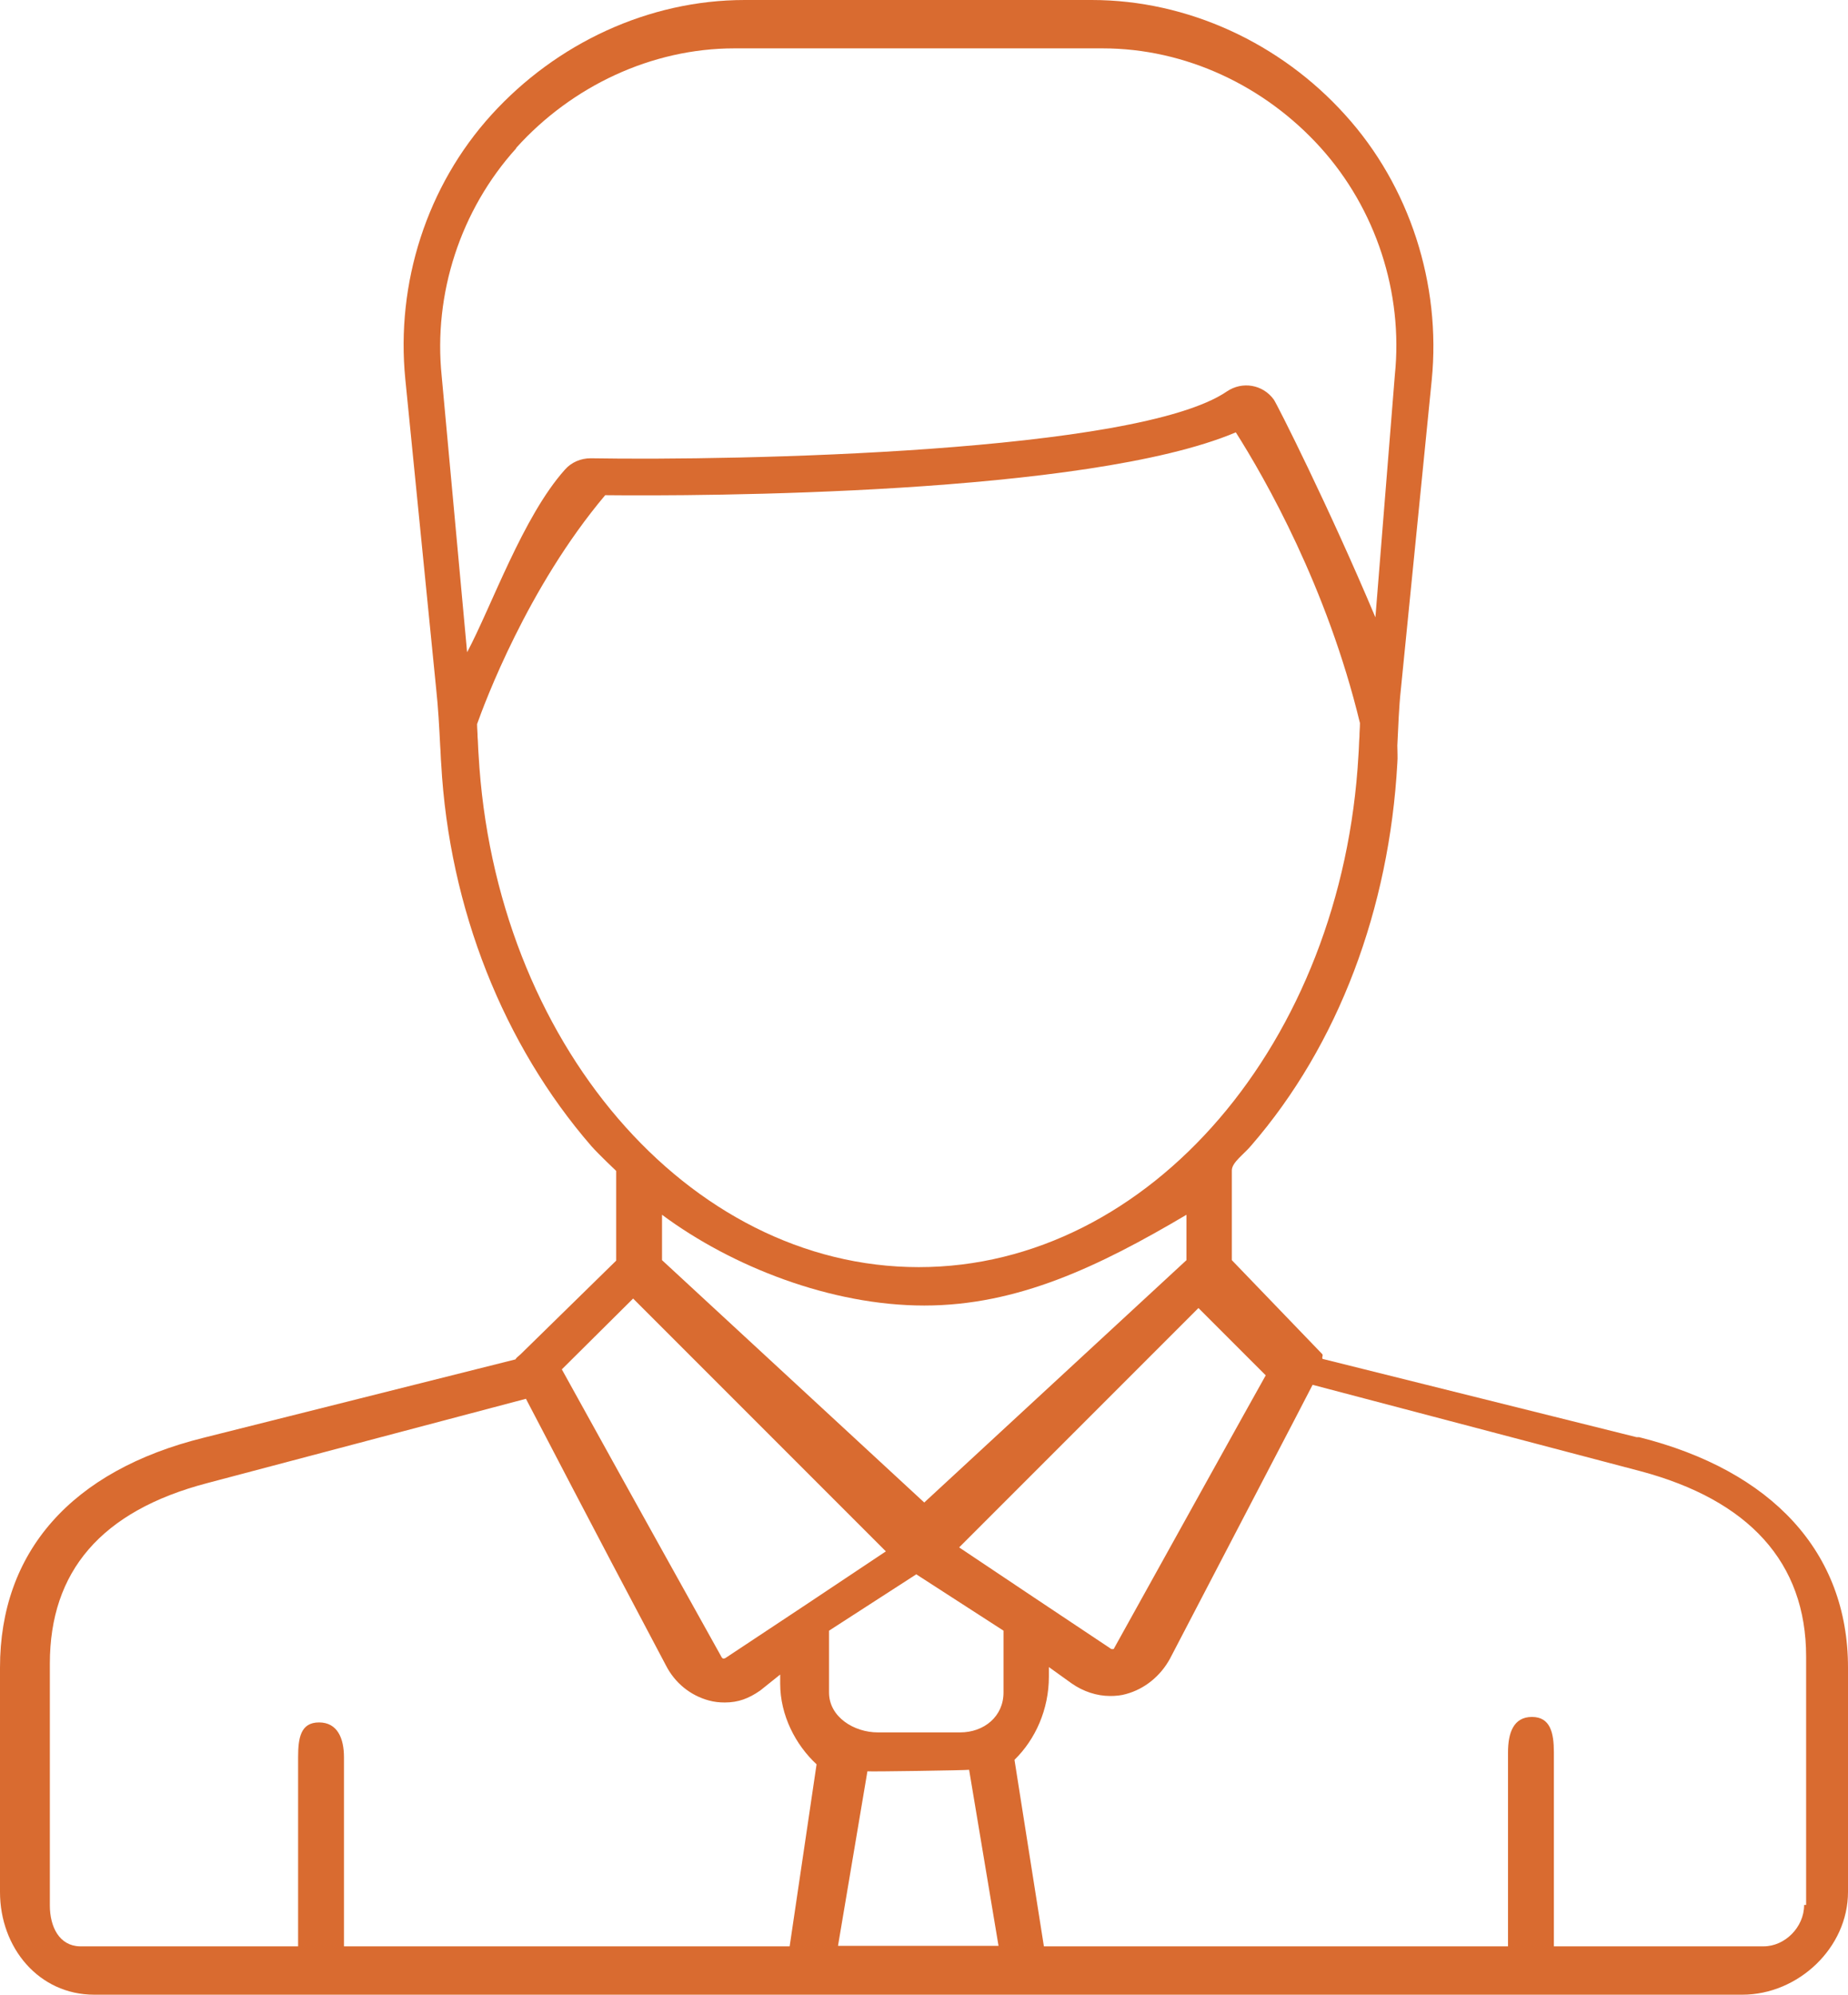 <?xml version="1.0" encoding="utf-8"?>
<!-- Generator: Adobe Illustrator 19.2.0, SVG Export Plug-In . SVG Version: 6.00 Build 0)  -->
<svg version="1.1" id="Layer_1" xmlns="http://www.w3.org/2000/svg" xmlns:xlink="http://www.w3.org/1999/xlink" x="0px" y="0px"
	 viewBox="0 0 370.7 400" style="enable-background:new 0 0 370.7 400;" xml:space="preserve">
<style type="text/css">
	.st0{fill:#D96B30;}
</style>
<g>
	<path class="st0" d="M328.3,288.2l-63-15.7c-0.2-0.4,0.2-0.7-0.1-1l-18.1-18.8v-18c0-1.6,2.4-3.2,3.9-5
		c17.5-20.2,27.7-47.5,29.3-76.7c0.1-1.2,0-2.3,0-3.5c0.2-3.9,0.3-7.5,0.7-11.2l6.2-62.1c1.9-19.2-4.4-38.9-17.4-53.2
		C256.9,8.7,238.3,0,219,0h-69.6c-19.3,0-37.8,8.7-50.8,23S79.4,56.8,81.3,76l6.2,62.2c0.4,3.7,0.6,7.4,0.8,11.4
		c0.1,1.2,0.1,2.4,0.2,3.5c1.6,29.2,12.6,56.5,30.1,76.7c1.5,1.7,5,5,5,5v18l-19.2,18.8c-0.3,0.3-0.8,0.6-1,1l-62.5,15.7
		C14.2,294.9,0,311.3,0,334.4v45C0,390.6,7.8,400,18.9,400h330.6c11.2,0,21.2-9.4,21.2-20.6v-45c0-23.1-15.2-39.5-41.9-46.2H328.3z
		 M194.4,354.9l5.9,35.3h-32.2l5.9-35C174.6,355.3,193.8,355,194.4,354.9z M201.3,339.4c0,4.8-3.9,8-8.7,8h-16.5
		c-4.8,0-9.8-3.1-9.8-8V327l17.5-11.3l17.5,11.3V339.4z M132.8,243.6c14,10.4,33.9,18.2,52.6,18.2s35-7.8,52.6-18.2v9.1l-52.6,48.6
		l-52.6-48.6V243.6z M207.5,320.4C207.5,320.4,207.5,320.4,207.5,320.4l-15.1-10.1l48-48l13.5,13.5c-4.6,8.2-15.3,27.5-30.4,54.7
		c0,0.1-0.1,0.2-0.3,0.2c-0.2,0-0.3,0-0.4-0.1L207.5,320.4L207.5,320.4z M103.6,29.6c11.1-12.3,27.1-19.9,43.7-19.9h73.9
		c16.6,0,32.5,7.5,43.7,19.9c11.1,12.3,16.6,29.1,14.9,45.6l-3.9,48.6c-9.3-22.1-19.8-42.9-20.4-43.7c-2.2-3-6.3-3.7-9.4-1.6
		c-18,12.3-98.2,13.9-127.6,13.4c-2,0-3.9,0.8-5.2,2.3c-8.4,9.4-14.7,27.4-19.6,36.6l-5.1-55.4c-1.7-16.5,3.8-33.3,14.9-45.6
		L103.6,29.6z M96,151.3c-0.1-1.2-0.1-2.4-0.2-3.6c0-0.8-0.1-1.7-0.1-2.5c1.5-4.2,10.1-27.4,25.7-45.9c19,0.2,96.7,0,126.5-12.6
		c5.9,9.3,18.3,31,24.9,58.3c0,0.9-0.1,1.8-0.1,2.7c-0.1,1.2-0.1,2.5-0.2,3.7c-3.2,57.6-41.9,102.7-88.2,102.7S99.2,208.9,96,151.3z
		 M127,260.4l50.7,50.7l-15.9,10.6c0,0,0,0,0,0l-16.3,10.8c0,0-0.2,0.1-0.4,0.1c-0.2,0-0.2-0.2-0.3-0.2
		c-16-28.7-27.3-49.1-32.1-57.8L127,260.4L127,260.4z M10,382.1v-48.5c0-18.4,10.2-30.6,31.6-36.2l63.9-16.9
		c3.8,7.2,11.5,22.2,28.1,53.5c1.8,3.5,4.9,6,8.6,7c1.1,0.3,2.1,0.4,3.2,0.4c2.7,0,4.8-0.8,7.1-2.4l4-3.2v1.8
		c0,6.4,3.1,12.3,7.3,16.2l-5.4,36.5H69v-37.9c0-3.8-1.3-7-5-7s-4.2,3.1-4.2,7v37.9H16C11.9,390.2,10,386.4,10,382.1z M361.9,382
		c0,4.5-3.9,8.3-8.1,8.3h-42.1v-38.9c0-3.9-0.7-7.1-4.4-7.1s-4.8,3.2-4.8,7.1v38.9h-93.1l-5.9-37.4c4.2-4.1,6.9-10.1,6.9-16.7v-1.9
		l4.6,3.3c2.3,1.6,5,2.5,7.7,2.5c1.1,0,2.2-0.1,3.2-0.4c3.7-1,6.9-3.6,8.8-7.1c16.7-32.1,24.8-47.5,28.6-54.9l65.7,17.3
		c21.8,5.8,33.3,18.3,33.3,37.2v49.8L361.9,382z"/>
</g>
</svg>
